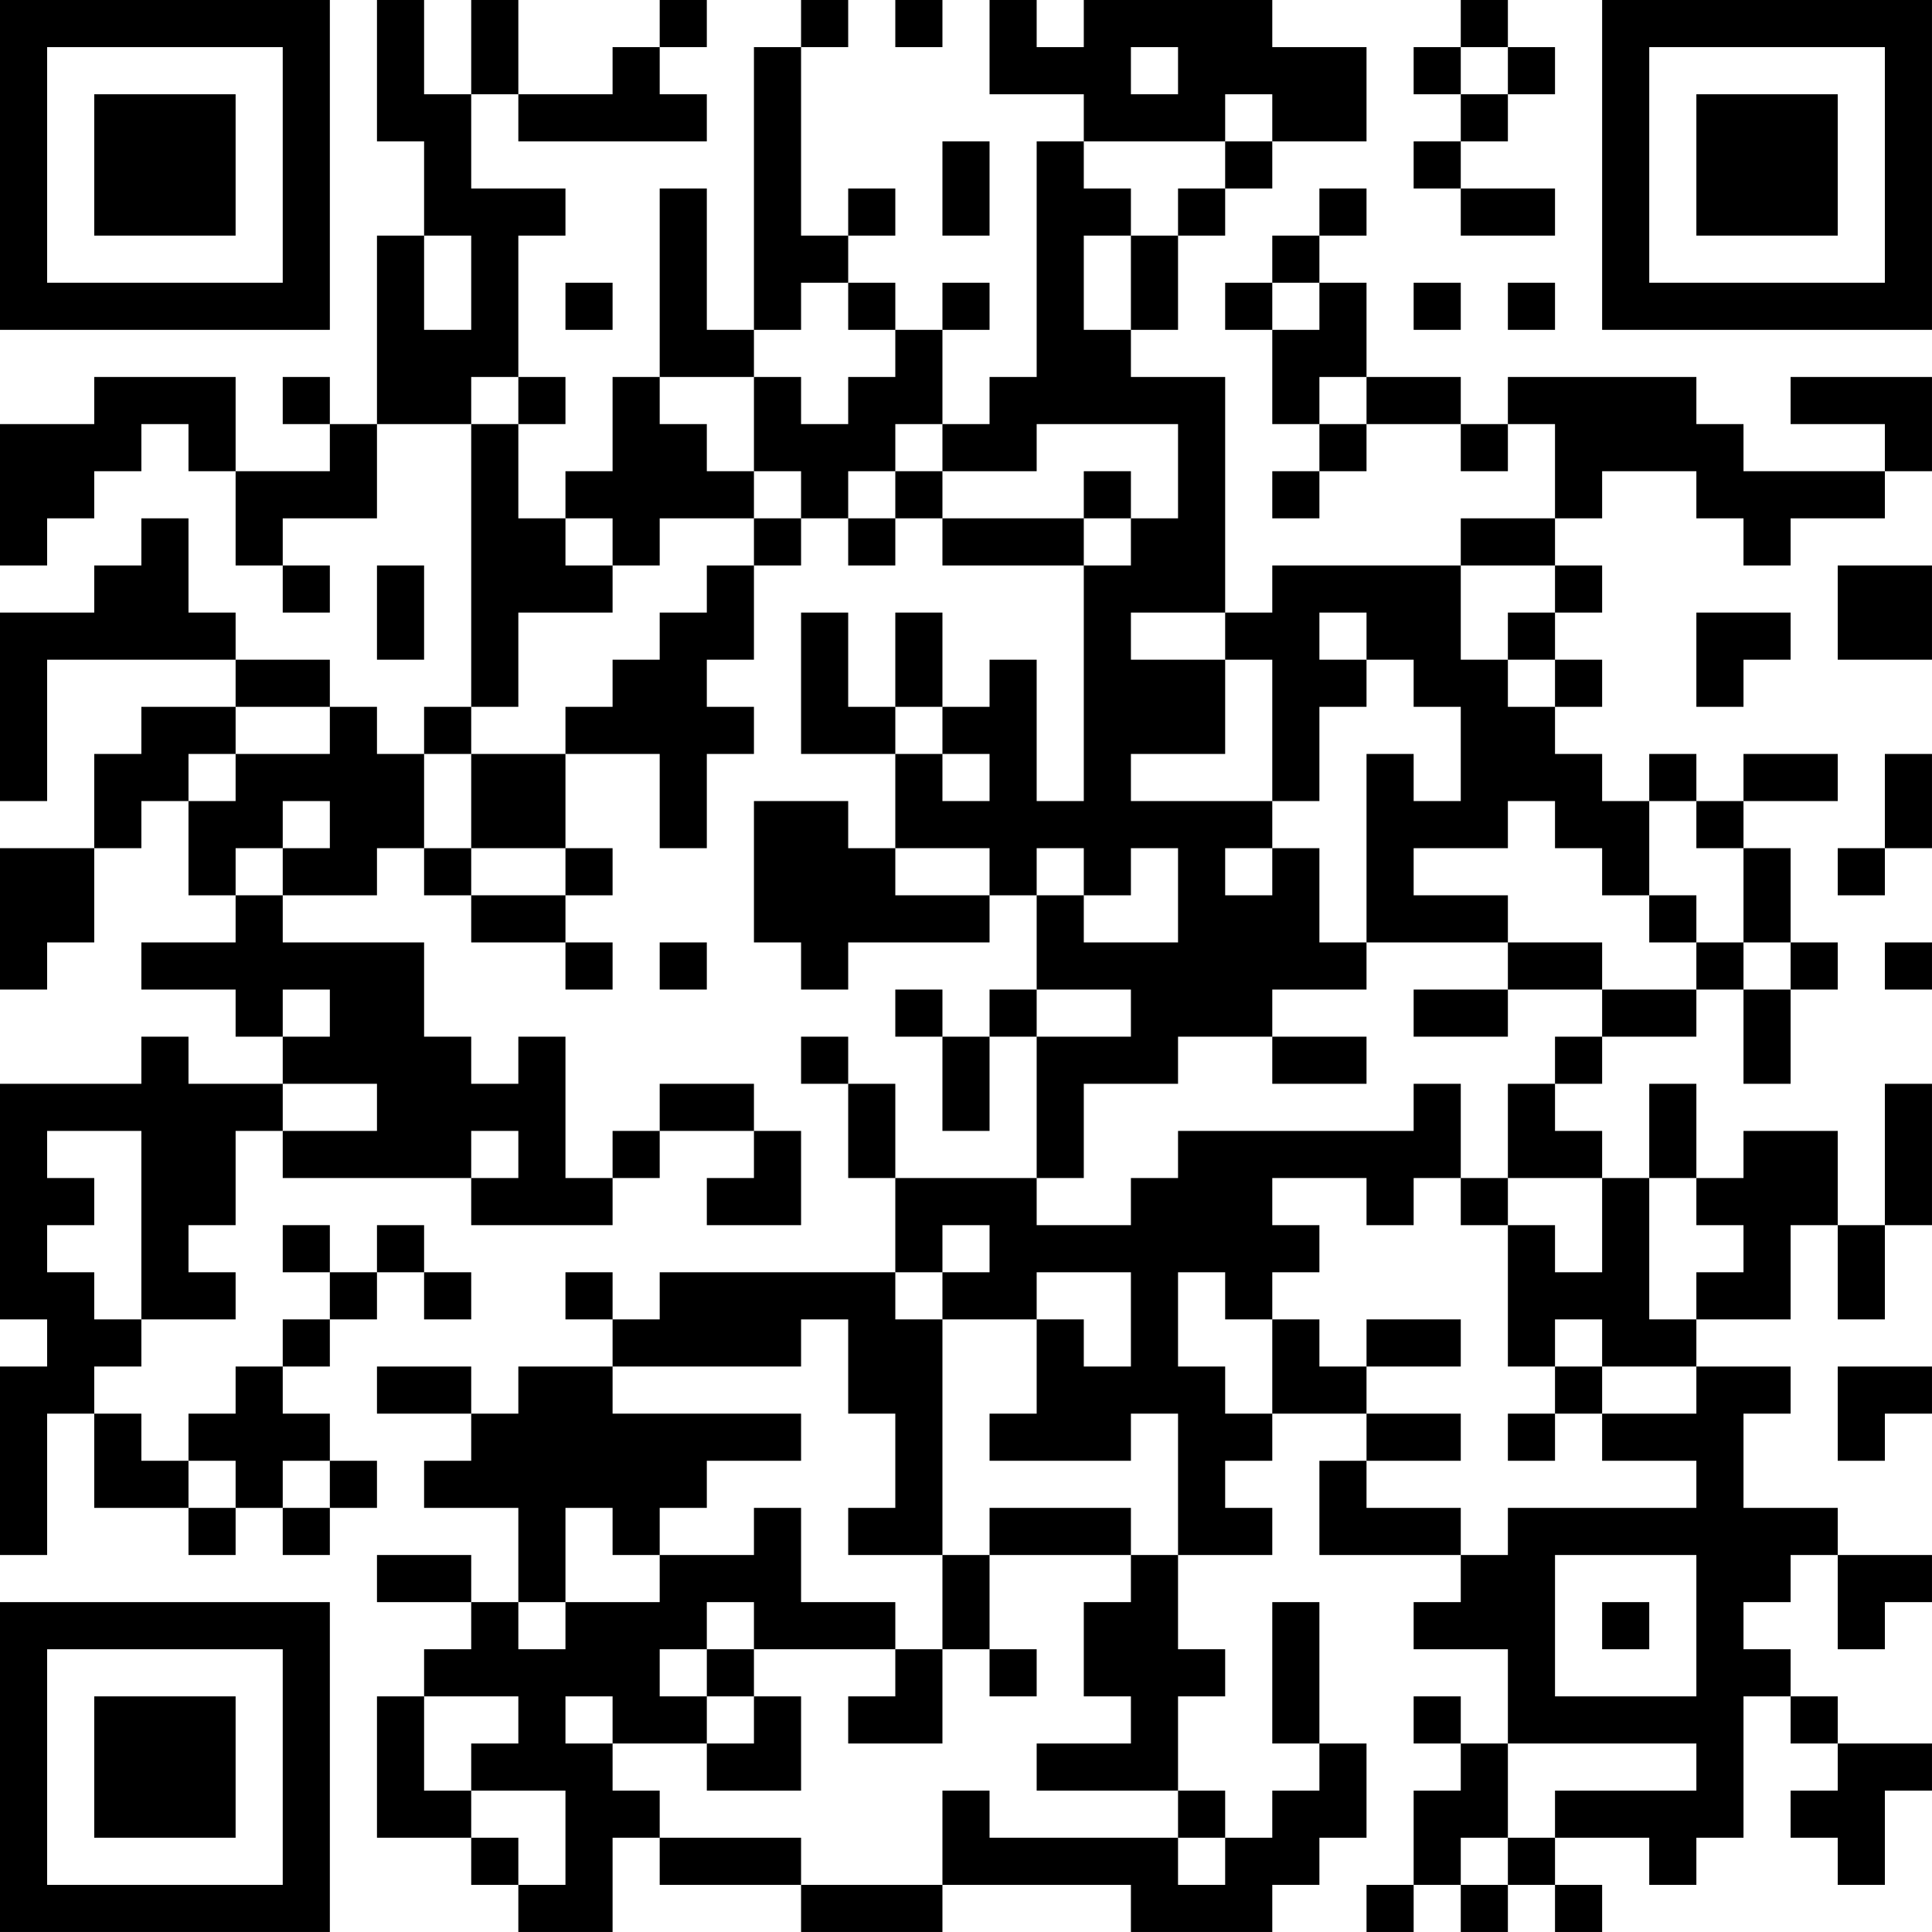 <?xml version="1.0" encoding="UTF-8"?>
<svg xmlns="http://www.w3.org/2000/svg" version="1.1" width="200" height="200" viewBox="0 0 200 200"><rect x="0" y="0" width="200" height="200" fill="#ffffff"/><g transform="scale(4.878)"><g transform="translate(0,0)"><path fill-rule="evenodd" d="M8 0L8 3L9 3L9 5L8 5L8 9L7 9L7 8L6 8L6 9L7 9L7 10L5 10L5 8L2 8L2 9L0 9L0 12L1 12L1 11L2 11L2 10L3 10L3 9L4 9L4 10L5 10L5 12L6 12L6 13L7 13L7 12L6 12L6 11L8 11L8 9L10 9L10 15L9 15L9 16L8 16L8 15L7 15L7 14L5 14L5 13L4 13L4 11L3 11L3 12L2 12L2 13L0 13L0 17L1 17L1 14L5 14L5 15L3 15L3 16L2 16L2 18L0 18L0 21L1 21L1 20L2 20L2 18L3 18L3 17L4 17L4 19L5 19L5 20L3 20L3 21L5 21L5 22L6 22L6 23L4 23L4 22L3 22L3 23L0 23L0 28L1 28L1 29L0 29L0 33L1 33L1 30L2 30L2 32L4 32L4 33L5 33L5 32L6 32L6 33L7 33L7 32L8 32L8 31L7 31L7 30L6 30L6 29L7 29L7 28L8 28L8 27L9 27L9 28L10 28L10 27L9 27L9 26L8 26L8 27L7 27L7 26L6 26L6 27L7 27L7 28L6 28L6 29L5 29L5 30L4 30L4 31L3 31L3 30L2 30L2 29L3 29L3 28L5 28L5 27L4 27L4 26L5 26L5 24L6 24L6 25L10 25L10 26L13 26L13 25L14 25L14 24L16 24L16 25L15 25L15 26L17 26L17 24L16 24L16 23L14 23L14 24L13 24L13 25L12 25L12 22L11 22L11 23L10 23L10 22L9 22L9 20L6 20L6 19L8 19L8 18L9 18L9 19L10 19L10 20L12 20L12 21L13 21L13 20L12 20L12 19L13 19L13 18L12 18L12 16L14 16L14 18L15 18L15 16L16 16L16 15L15 15L15 14L16 14L16 12L17 12L17 11L18 11L18 12L19 12L19 11L20 11L20 12L23 12L23 17L22 17L22 14L21 14L21 15L20 15L20 13L19 13L19 15L18 15L18 13L17 13L17 16L19 16L19 18L18 18L18 17L16 17L16 20L17 20L17 21L18 21L18 20L21 20L21 19L22 19L22 21L21 21L21 22L20 22L20 21L19 21L19 22L20 22L20 24L21 24L21 22L22 22L22 25L19 25L19 23L18 23L18 22L17 22L17 23L18 23L18 25L19 25L19 27L14 27L14 28L13 28L13 27L12 27L12 28L13 28L13 29L11 29L11 30L10 30L10 29L8 29L8 30L10 30L10 31L9 31L9 32L11 32L11 34L10 34L10 33L8 33L8 34L10 34L10 35L9 35L9 36L8 36L8 39L10 39L10 40L11 40L11 41L13 41L13 39L14 39L14 40L17 40L17 41L20 41L20 40L24 40L24 41L27 41L27 40L28 40L28 39L29 39L29 37L28 37L28 34L27 34L27 37L28 37L28 38L27 38L27 39L26 39L26 38L25 38L25 36L26 36L26 35L25 35L25 33L27 33L27 32L26 32L26 31L27 31L27 30L29 30L29 31L28 31L28 33L31 33L31 34L30 34L30 35L32 35L32 37L31 37L31 36L30 36L30 37L31 37L31 38L30 38L30 40L29 40L29 41L30 41L30 40L31 40L31 41L32 41L32 40L33 40L33 41L34 41L34 40L33 40L33 39L35 39L35 40L36 40L36 39L37 39L37 36L38 36L38 37L39 37L39 38L38 38L38 39L39 39L39 40L40 40L40 38L41 38L41 37L39 37L39 36L38 36L38 35L37 35L37 34L38 34L38 33L39 33L39 35L40 35L40 34L41 34L41 33L39 33L39 32L37 32L37 30L38 30L38 29L36 29L36 28L38 28L38 26L39 26L39 28L40 28L40 26L41 26L41 23L40 23L40 26L39 26L39 24L37 24L37 25L36 25L36 23L35 23L35 25L34 25L34 24L33 24L33 23L34 23L34 22L36 22L36 21L37 21L37 23L38 23L38 21L39 21L39 20L38 20L38 18L37 18L37 17L39 17L39 16L37 16L37 17L36 17L36 16L35 16L35 17L34 17L34 16L33 16L33 15L34 15L34 14L33 14L33 13L34 13L34 12L33 12L33 11L34 11L34 10L36 10L36 11L37 11L37 12L38 12L38 11L40 11L40 10L41 10L41 8L38 8L38 9L40 9L40 10L37 10L37 9L36 9L36 8L32 8L32 9L31 9L31 8L29 8L29 6L28 6L28 5L29 5L29 4L28 4L28 5L27 5L27 6L26 6L26 7L27 7L27 9L28 9L28 10L27 10L27 11L28 11L28 10L29 10L29 9L31 9L31 10L32 10L32 9L33 9L33 11L31 11L31 12L27 12L27 13L26 13L26 8L24 8L24 7L25 7L25 5L26 5L26 4L27 4L27 3L29 3L29 1L27 1L27 0L23 0L23 1L22 1L22 0L21 0L21 2L23 2L23 3L22 3L22 8L21 8L21 9L20 9L20 7L21 7L21 6L20 6L20 7L19 7L19 6L18 6L18 5L19 5L19 4L18 4L18 5L17 5L17 1L18 1L18 0L17 0L17 1L16 1L16 7L15 7L15 4L14 4L14 8L13 8L13 10L12 10L12 11L11 11L11 9L12 9L12 8L11 8L11 5L12 5L12 4L10 4L10 2L11 2L11 3L15 3L15 2L14 2L14 1L15 1L15 0L14 0L14 1L13 1L13 2L11 2L11 0L10 0L10 2L9 2L9 0ZM19 0L19 1L20 1L20 0ZM31 0L31 1L30 1L30 2L31 2L31 3L30 3L30 4L31 4L31 5L33 5L33 4L31 4L31 3L32 3L32 2L33 2L33 1L32 1L32 0ZM24 1L24 2L25 2L25 1ZM31 1L31 2L32 2L32 1ZM26 2L26 3L23 3L23 4L24 4L24 5L23 5L23 7L24 7L24 5L25 5L25 4L26 4L26 3L27 3L27 2ZM20 3L20 5L21 5L21 3ZM9 5L9 7L10 7L10 5ZM12 6L12 7L13 7L13 6ZM17 6L17 7L16 7L16 8L14 8L14 9L15 9L15 10L16 10L16 11L14 11L14 12L13 12L13 11L12 11L12 12L13 12L13 13L11 13L11 15L10 15L10 16L9 16L9 18L10 18L10 19L12 19L12 18L10 18L10 16L12 16L12 15L13 15L13 14L14 14L14 13L15 13L15 12L16 12L16 11L17 11L17 10L16 10L16 8L17 8L17 9L18 9L18 8L19 8L19 7L18 7L18 6ZM27 6L27 7L28 7L28 6ZM30 6L30 7L31 7L31 6ZM32 6L32 7L33 7L33 6ZM10 8L10 9L11 9L11 8ZM28 8L28 9L29 9L29 8ZM19 9L19 10L18 10L18 11L19 11L19 10L20 10L20 11L23 11L23 12L24 12L24 11L25 11L25 9L22 9L22 10L20 10L20 9ZM23 10L23 11L24 11L24 10ZM8 12L8 14L9 14L9 12ZM31 12L31 14L32 14L32 15L33 15L33 14L32 14L32 13L33 13L33 12ZM39 12L39 14L41 14L41 12ZM24 13L24 14L26 14L26 16L24 16L24 17L27 17L27 18L26 18L26 19L27 19L27 18L28 18L28 20L29 20L29 21L27 21L27 22L25 22L25 23L23 23L23 25L22 25L22 26L24 26L24 25L25 25L25 24L30 24L30 23L31 23L31 25L30 25L30 26L29 26L29 25L27 25L27 26L28 26L28 27L27 27L27 28L26 28L26 27L25 27L25 29L26 29L26 30L27 30L27 28L28 28L28 29L29 29L29 30L31 30L31 31L29 31L29 32L31 32L31 33L32 33L32 32L36 32L36 31L34 31L34 30L36 30L36 29L34 29L34 28L33 28L33 29L32 29L32 26L33 26L33 27L34 27L34 25L32 25L32 23L33 23L33 22L34 22L34 21L36 21L36 20L37 20L37 21L38 21L38 20L37 20L37 18L36 18L36 17L35 17L35 19L34 19L34 18L33 18L33 17L32 17L32 18L30 18L30 19L32 19L32 20L29 20L29 16L30 16L30 17L31 17L31 15L30 15L30 14L29 14L29 13L28 13L28 14L29 14L29 15L28 15L28 17L27 17L27 14L26 14L26 13ZM36 13L36 15L37 15L37 14L38 14L38 13ZM5 15L5 16L4 16L4 17L5 17L5 16L7 16L7 15ZM19 15L19 16L20 16L20 17L21 17L21 16L20 16L20 15ZM40 16L40 18L39 18L39 19L40 19L40 18L41 18L41 16ZM6 17L6 18L5 18L5 19L6 19L6 18L7 18L7 17ZM19 18L19 19L21 19L21 18ZM22 18L22 19L23 19L23 20L25 20L25 18L24 18L24 19L23 19L23 18ZM35 19L35 20L36 20L36 19ZM14 20L14 21L15 21L15 20ZM32 20L32 21L30 21L30 22L32 22L32 21L34 21L34 20ZM40 20L40 21L41 21L41 20ZM6 21L6 22L7 22L7 21ZM22 21L22 22L24 22L24 21ZM27 22L27 23L29 23L29 22ZM6 23L6 24L8 24L8 23ZM1 24L1 25L2 25L2 26L1 26L1 27L2 27L2 28L3 28L3 24ZM10 24L10 25L11 25L11 24ZM31 25L31 26L32 26L32 25ZM35 25L35 28L36 28L36 27L37 27L37 26L36 26L36 25ZM20 26L20 27L19 27L19 28L20 28L20 33L18 33L18 32L19 32L19 30L18 30L18 28L17 28L17 29L13 29L13 30L17 30L17 31L15 31L15 32L14 32L14 33L13 33L13 32L12 32L12 34L11 34L11 35L12 35L12 34L14 34L14 33L16 33L16 32L17 32L17 34L19 34L19 35L16 35L16 34L15 34L15 35L14 35L14 36L15 36L15 37L13 37L13 36L12 36L12 37L13 37L13 38L14 38L14 39L17 39L17 40L20 40L20 38L21 38L21 39L25 39L25 40L26 40L26 39L25 39L25 38L22 38L22 37L24 37L24 36L23 36L23 34L24 34L24 33L25 33L25 30L24 30L24 31L21 31L21 30L22 30L22 28L23 28L23 29L24 29L24 27L22 27L22 28L20 28L20 27L21 27L21 26ZM29 28L29 29L31 29L31 28ZM33 29L33 30L32 30L32 31L33 31L33 30L34 30L34 29ZM39 29L39 31L40 31L40 30L41 30L41 29ZM4 31L4 32L5 32L5 31ZM6 31L6 32L7 32L7 31ZM21 32L21 33L20 33L20 35L19 35L19 36L18 36L18 37L20 37L20 35L21 35L21 36L22 36L22 35L21 35L21 33L24 33L24 32ZM33 33L33 36L36 36L36 33ZM34 34L34 35L35 35L35 34ZM15 35L15 36L16 36L16 37L15 37L15 38L17 38L17 36L16 36L16 35ZM9 36L9 38L10 38L10 39L11 39L11 40L12 40L12 38L10 38L10 37L11 37L11 36ZM32 37L32 39L31 39L31 40L32 40L32 39L33 39L33 38L36 38L36 37ZM0 0L0 7L7 7L7 0ZM1 1L1 6L6 6L6 1ZM2 2L2 5L5 5L5 2ZM34 0L34 7L41 7L41 0ZM35 1L35 6L40 6L40 1ZM36 2L36 5L39 5L39 2ZM0 34L0 41L7 41L7 34ZM1 35L1 40L6 40L6 35ZM2 36L2 39L5 39L5 36Z" fill="#000000"/></g></g></svg>
